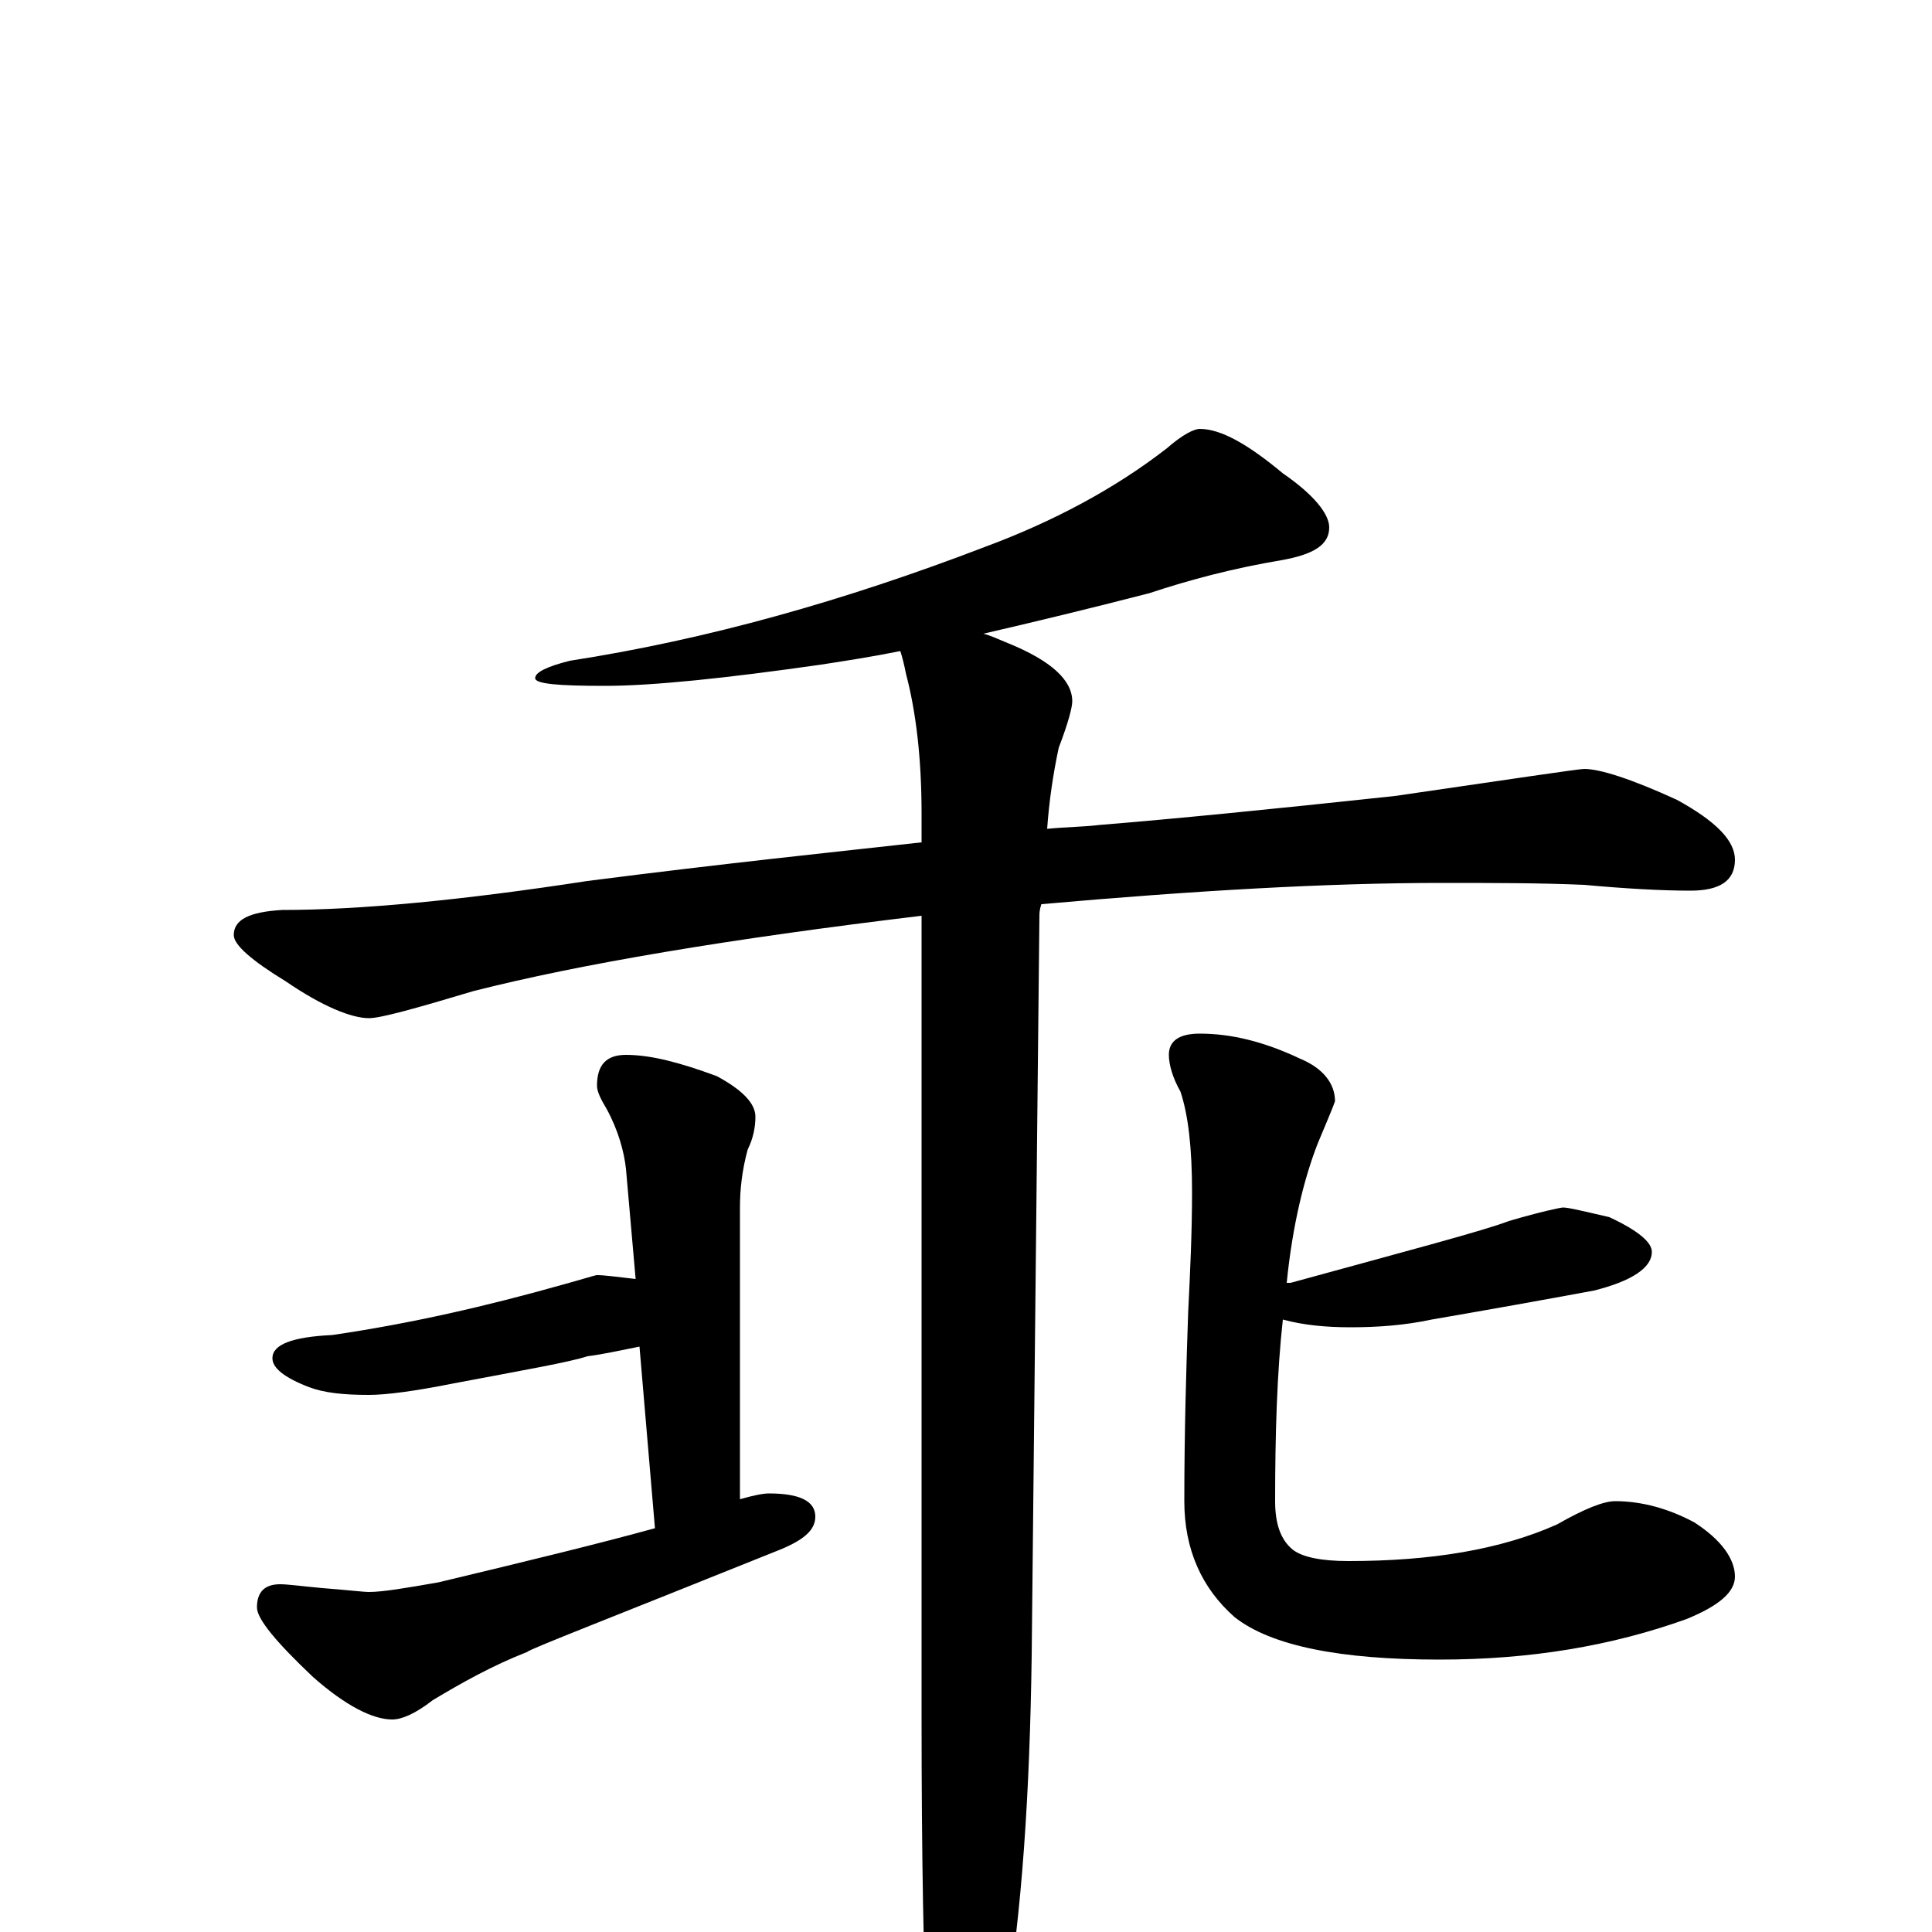<?xml version="1.0" encoding="utf-8" ?>
<!DOCTYPE svg PUBLIC "-//W3C//DTD SVG 1.1//EN" "http://www.w3.org/Graphics/SVG/1.1/DTD/svg11.dtd">
<svg version="1.1" id="Layer_1" xmlns="http://www.w3.org/2000/svg" xmlns:xlink="http://www.w3.org/1999/xlink" x="0px" y="145px" width="1000px" height="1000px" viewBox="0 0 1000 1000" enable-background="new 0 0 1000 1000" xml:space="preserve">
<g id="Layer_1">
<path id="glyph" transform="matrix(1 0 0 -1 0 1000)" d="M621,778C632,778 646,770 664,755C680,744 688,734 688,727C688,718 680,713 663,710C639,706 616,700 595,693C564,685 535,678 509,672C513,671 517,669 522,667C544,658 555,648 555,637C555,634 553,626 548,613C545,599 543,585 542,571C552,572 561,572 569,573C606,576 657,581 722,588C784,597 817,602 820,602C828,602 844,597 868,586C888,575 898,565 898,555C898,544 890,539 875,539C860,539 842,540 820,542C797,543 773,543 746,543C687,543 618,539 539,532C538,529 538,527 538,526l-4,-383C533,72 529,10 520,-43C511,-76 503,-93 496,-93C489,-93 484,-81 480,-58C478,-17 477,40 477,111l0,415C377,514 300,501 245,487C215,478 197,473 191,473C182,473 167,479 148,492C130,503 121,511 121,516C121,524 129,528 146,529C186,529 239,534 304,544C374,553 432,559 477,564l0,15C477,608 474,632 469,651C468,656 467,660 466,663C451,660 438,658 425,656C376,649 338,645 313,645C289,645 277,646 277,649C277,652 283,655 295,658C366,669 437,689 510,717C545,730 577,747 604,768C612,775 618,778 621,778M324,454C337,454 352,450 371,443C384,436 391,429 391,422C391,417 390,411 387,405C384,394 383,384 383,375l0,-151C390,226 395,227 398,227C414,227 422,223 422,215C422,208 416,203 404,198C317,163 273,146 273,145C255,138 239,129 224,120C215,113 208,110 203,110C193,110 179,117 162,132C143,150 133,162 133,168C133,176 137,180 145,180C149,180 156,179 167,178C180,177 188,176 191,176C198,176 210,178 227,181C273,192 310,201 339,209l-8,94C321,301 312,299 304,298C295,295 272,291 235,284C215,280 200,278 191,278C178,278 168,279 160,282C147,287 141,292 141,297C141,304 151,308 172,309C213,315 252,324 291,335C302,338 308,340 309,340C313,340 320,339 329,338l-5,57C323,404 320,415 314,426C311,431 309,435 309,438C309,449 314,454 324,454M809,375C812,375 820,373 833,370C848,363 855,357 855,352C855,344 845,337 825,332C798,327 770,322 741,317C727,314 713,313 699,313C687,313 675,314 664,317C661,290 660,258 660,223C660,211 663,203 669,198C674,194 684,192 698,192C741,192 777,198 806,211C820,219 830,223 836,223C850,223 864,219 877,212C891,203 898,193 898,184C898,176 890,169 873,162C834,148 792,141 745,141C694,141 658,148 639,163C622,178 613,198 613,223C613,259 614,292 615,321C616,341 617,362 617,383C617,406 615,423 611,435C607,442 605,449 605,454C605,461 610,465 621,465C637,465 654,461 673,452C685,447 691,439 691,430C690,427 687,420 682,408C675,390 669,366 666,336C667,336 667,336 668,336C730,353 768,363 781,368C798,373 808,375 809,375z"/>
</g>
</svg>
